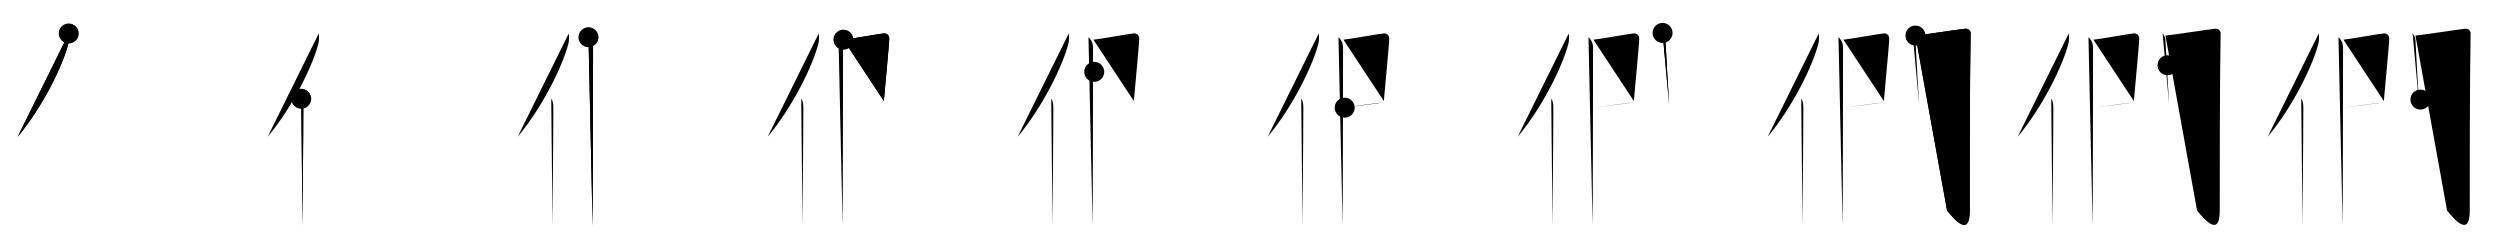 <svg class="stroke_order_diagram--svg_container_for_5186629ed5dda79658000be3" style="height: 100px; width: 1000px;" viewbox="0 0 1000 100"><desc>Created with Snap</desc><defs></defs><line class="stroke_order_diagram--bounding_box" x1="1" x2="999" y1="1" y2="1"></line><line class="stroke_order_diagram--bounding_box" x1="1" x2="1" y1="1" y2="99"></line><line class="stroke_order_diagram--bounding_box" x1="1" x2="999" y1="99" y2="99"></line><line class="stroke_order_diagram--guide_line" x1="0" x2="1000" y1="50" y2="50"></line><line class="stroke_order_diagram--guide_line" x1="50" x2="50" y1="1" y2="99"></line><line class="stroke_order_diagram--bounding_box" x1="99" x2="99" y1="1" y2="99"></line><path class="stroke_order_diagram--current_path" d="M31.5,17.39c0.13,1.12,0.22,2.53-0.11,3.91C29.25,30.03,21,46.89,11.06,58.72" id="kvg:05011-s1" kvg:type="㇒" transform="matrix(1,0,0,1,-4,-4)" xmlns:kvg="http://kanjivg.tagaini.net"></path><path class="stroke_order_diagram--current_path" d="M31.5,17.39c0.13,1.12,0.22,2.53-0.11,3.91C29.25,30.03,21,46.89,11.06,58.72" id="Ske2cd900j" kvg:type="㇒" transform="matrix(1,0,0,1,-4,-4)" xmlns:kvg="http://kanjivg.tagaini.net"></path><circle class="stroke_order_diagram--path_start" cx="31.5" cy="17.39" r="4" transform="matrix(1,0,0,1,-4,-4)"></circle><line class="stroke_order_diagram--guide_line" x1="150" x2="150" y1="1" y2="99"></line><line class="stroke_order_diagram--bounding_box" x1="199" x2="199" y1="1" y2="99"></line><path class="stroke_order_diagram--existing_path" d="M31.5,17.39c0.13,1.12,0.22,2.53-0.11,3.91C29.25,30.03,21,46.89,11.06,58.72" id="Ske2cd900m" kvg:type="㇒" transform="matrix(1,0,0,1,96,-4)" xmlns:kvg="http://kanjivg.tagaini.net"></path><path class="stroke_order_diagram--current_path" d="M24.49,43.5c0.66,0.68,0.84,2.19,0.84,3.58c0,14.46-0.32,37.58-0.32,47.29" id="kvg:05011-s2" kvg:type="㇑" transform="matrix(1,0,0,1,96,-4)" xmlns:kvg="http://kanjivg.tagaini.net"></path><path class="stroke_order_diagram--current_path" d="M24.49,43.5c0.66,0.68,0.84,2.19,0.84,3.58c0,14.46-0.32,37.58-0.32,47.29" id="Ske2cd900o" kvg:type="㇑" transform="matrix(1,0,0,1,96,-4)" xmlns:kvg="http://kanjivg.tagaini.net"></path><circle class="stroke_order_diagram--path_start" cx="24.49" cy="43.5" r="4" transform="matrix(1,0,0,1,96,-4)"></circle><line class="stroke_order_diagram--guide_line" x1="250" x2="250" y1="1" y2="99"></line><line class="stroke_order_diagram--bounding_box" x1="299" x2="299" y1="1" y2="99"></line><path class="stroke_order_diagram--existing_path" d="M31.5,17.39c0.13,1.12,0.22,2.53-0.11,3.91C29.25,30.03,21,46.89,11.06,58.72" id="Ske2cd900r" kvg:type="㇒" transform="matrix(1,0,0,1,196,-4)" xmlns:kvg="http://kanjivg.tagaini.net"></path><path class="stroke_order_diagram--existing_path" d="M24.49,43.5c0.66,0.68,0.84,2.19,0.84,3.58c0,14.46-0.32,37.58-0.32,47.29" id="Ske2cd900s" kvg:type="㇑" transform="matrix(1,0,0,1,196,-4)" xmlns:kvg="http://kanjivg.tagaini.net"></path><path class="stroke_order_diagram--current_path" d="M39.39,18.89c0.55,0.43,1.83,1.86,1.83,4.08c0,0.87-0.07,65.99-0.18,71.36" id="kvg:05011-s3" kvg:type="㇑" transform="matrix(1,0,0,1,196,-4)" xmlns:kvg="http://kanjivg.tagaini.net"></path><path class="stroke_order_diagram--current_path" d="M39.39,18.89c0.55,0.43,1.83,1.86,1.83,4.08c0,0.87-0.07,65.99-0.18,71.36" id="Ske2cd900u" kvg:type="㇑" transform="matrix(1,0,0,1,196,-4)" xmlns:kvg="http://kanjivg.tagaini.net"></path><circle class="stroke_order_diagram--path_start" cx="39.39" cy="18.89" r="4" transform="matrix(1,0,0,1,196,-4)"></circle><line class="stroke_order_diagram--guide_line" x1="350" x2="350" y1="1" y2="99"></line><line class="stroke_order_diagram--bounding_box" x1="399" x2="399" y1="1" y2="99"></line><path class="stroke_order_diagram--existing_path" d="M31.5,17.39c0.13,1.12,0.22,2.53-0.11,3.91C29.25,30.03,21,46.89,11.06,58.72" id="Ske2cd900x" kvg:type="㇒" transform="matrix(1,0,0,1,296,-4)" xmlns:kvg="http://kanjivg.tagaini.net"></path><path class="stroke_order_diagram--existing_path" d="M24.49,43.5c0.66,0.68,0.84,2.19,0.84,3.58c0,14.46-0.32,37.58-0.32,47.29" id="Ske2cd900y" kvg:type="㇑" transform="matrix(1,0,0,1,296,-4)" xmlns:kvg="http://kanjivg.tagaini.net"></path><path class="stroke_order_diagram--existing_path" d="M39.39,18.89c0.55,0.43,1.83,1.86,1.83,4.08c0,0.87-0.07,65.99-0.18,71.36" id="Ske2cd900z" kvg:type="㇑" transform="matrix(1,0,0,1,296,-4)" xmlns:kvg="http://kanjivg.tagaini.net"></path><path class="stroke_order_diagram--current_path" d="M41.37,19.87c1.83-0.11,14.48-2.38,16.15-2.51c1.39-0.11,2.11,1,2.18,1.88c0.1,1.35-2.16,24.52-2.16,25.18" id="kvg:05011-s4" kvg:type="㇕a" transform="matrix(1,0,0,1,296,-4)" xmlns:kvg="http://kanjivg.tagaini.net"></path><path class="stroke_order_diagram--current_path" d="M41.37,19.87c1.83-0.11,14.48-2.38,16.15-2.51c1.39-0.11,2.11,1,2.18,1.88c0.1,1.35-2.16,24.52-2.16,25.18" id="Ske2cd90011" kvg:type="㇕a" transform="matrix(1,0,0,1,296,-4)" xmlns:kvg="http://kanjivg.tagaini.net"></path><circle class="stroke_order_diagram--path_start" cx="41.37" cy="19.87" r="4" transform="matrix(1,0,0,1,296,-4)"></circle><line class="stroke_order_diagram--guide_line" x1="450" x2="450" y1="1" y2="99"></line><line class="stroke_order_diagram--bounding_box" x1="499" x2="499" y1="1" y2="99"></line><path class="stroke_order_diagram--existing_path" d="M31.5,17.39c0.13,1.12,0.22,2.53-0.11,3.91C29.25,30.03,21,46.89,11.06,58.72" id="Ske2cd90014" kvg:type="㇒" transform="matrix(1,0,0,1,396,-4)" xmlns:kvg="http://kanjivg.tagaini.net"></path><path class="stroke_order_diagram--existing_path" d="M24.49,43.5c0.66,0.68,0.84,2.19,0.84,3.58c0,14.46-0.32,37.58-0.32,47.29" id="Ske2cd90015" kvg:type="㇑" transform="matrix(1,0,0,1,396,-4)" xmlns:kvg="http://kanjivg.tagaini.net"></path><path class="stroke_order_diagram--existing_path" d="M39.39,18.89c0.55,0.43,1.83,1.86,1.83,4.08c0,0.87-0.07,65.99-0.18,71.36" id="Ske2cd90016" kvg:type="㇑" transform="matrix(1,0,0,1,396,-4)" xmlns:kvg="http://kanjivg.tagaini.net"></path><path class="stroke_order_diagram--existing_path" d="M41.37,19.87c1.83-0.11,14.48-2.38,16.15-2.51c1.39-0.11,2.11,1,2.18,1.88c0.1,1.35-2.16,24.52-2.16,25.18" id="Ske2cd90017" kvg:type="㇕a" transform="matrix(1,0,0,1,396,-4)" xmlns:kvg="http://kanjivg.tagaini.net"></path><path class="stroke_order_diagram--current_path" d="M41.69,32.74c4.5-0.65,12.49-1.83,16.82-2.53" id="kvg:05011-s5" kvg:type="㇐a" transform="matrix(1,0,0,1,396,-4)" xmlns:kvg="http://kanjivg.tagaini.net"></path><path class="stroke_order_diagram--current_path" d="M41.69,32.74c4.5-0.65,12.49-1.83,16.82-2.53" id="Ske2cd90019" kvg:type="㇐a" transform="matrix(1,0,0,1,396,-4)" xmlns:kvg="http://kanjivg.tagaini.net"></path><circle class="stroke_order_diagram--path_start" cx="41.69" cy="32.74" r="4" transform="matrix(1,0,0,1,396,-4)"></circle><line class="stroke_order_diagram--guide_line" x1="550" x2="550" y1="1" y2="99"></line><line class="stroke_order_diagram--bounding_box" x1="599" x2="599" y1="1" y2="99"></line><path class="stroke_order_diagram--existing_path" d="M31.5,17.39c0.13,1.12,0.22,2.53-0.11,3.91C29.25,30.03,21,46.89,11.06,58.72" id="Ske2cd9001c" kvg:type="㇒" transform="matrix(1,0,0,1,496,-4)" xmlns:kvg="http://kanjivg.tagaini.net"></path><path class="stroke_order_diagram--existing_path" d="M24.49,43.5c0.66,0.68,0.84,2.19,0.84,3.58c0,14.46-0.32,37.58-0.32,47.29" id="Ske2cd9001d" kvg:type="㇑" transform="matrix(1,0,0,1,496,-4)" xmlns:kvg="http://kanjivg.tagaini.net"></path><path class="stroke_order_diagram--existing_path" d="M39.39,18.89c0.55,0.43,1.83,1.86,1.83,4.08c0,0.87-0.07,65.99-0.18,71.36" id="Ske2cd9001e" kvg:type="㇑" transform="matrix(1,0,0,1,496,-4)" xmlns:kvg="http://kanjivg.tagaini.net"></path><path class="stroke_order_diagram--existing_path" d="M41.37,19.87c1.83-0.11,14.48-2.38,16.15-2.51c1.39-0.11,2.11,1,2.18,1.88c0.1,1.35-2.16,24.52-2.16,25.18" id="Ske2cd9001f" kvg:type="㇕a" transform="matrix(1,0,0,1,496,-4)" xmlns:kvg="http://kanjivg.tagaini.net"></path><path class="stroke_order_diagram--existing_path" d="M41.69,32.74c4.5-0.65,12.49-1.83,16.82-2.53" id="Ske2cd9001g" kvg:type="㇐a" transform="matrix(1,0,0,1,496,-4)" xmlns:kvg="http://kanjivg.tagaini.net"></path><path class="stroke_order_diagram--current_path" d="M41.87,47.07c5.88-0.82,11.81-1.73,17.2-2.31" id="kvg:05011-s6" kvg:type="㇐a" transform="matrix(1,0,0,1,496,-4)" xmlns:kvg="http://kanjivg.tagaini.net"></path><path class="stroke_order_diagram--current_path" d="M41.87,47.07c5.88-0.82,11.81-1.73,17.2-2.31" id="Ske2cd9001i" kvg:type="㇐a" transform="matrix(1,0,0,1,496,-4)" xmlns:kvg="http://kanjivg.tagaini.net"></path><circle class="stroke_order_diagram--path_start" cx="41.87" cy="47.07" r="4" transform="matrix(1,0,0,1,496,-4)"></circle><line class="stroke_order_diagram--guide_line" x1="650" x2="650" y1="1" y2="99"></line><line class="stroke_order_diagram--bounding_box" x1="699" x2="699" y1="1" y2="99"></line><path class="stroke_order_diagram--existing_path" d="M31.5,17.39c0.13,1.12,0.22,2.53-0.11,3.91C29.25,30.03,21,46.89,11.06,58.72" id="Ske2cd9001l" kvg:type="㇒" transform="matrix(1,0,0,1,596,-4)" xmlns:kvg="http://kanjivg.tagaini.net"></path><path class="stroke_order_diagram--existing_path" d="M24.49,43.5c0.66,0.68,0.84,2.19,0.84,3.58c0,14.46-0.32,37.58-0.32,47.29" id="Ske2cd9001m" kvg:type="㇑" transform="matrix(1,0,0,1,596,-4)" xmlns:kvg="http://kanjivg.tagaini.net"></path><path class="stroke_order_diagram--existing_path" d="M39.39,18.89c0.55,0.43,1.83,1.86,1.83,4.08c0,0.87-0.07,65.99-0.18,71.36" id="Ske2cd9001n" kvg:type="㇑" transform="matrix(1,0,0,1,596,-4)" xmlns:kvg="http://kanjivg.tagaini.net"></path><path class="stroke_order_diagram--existing_path" d="M41.37,19.87c1.83-0.11,14.48-2.38,16.15-2.51c1.39-0.11,2.11,1,2.18,1.88c0.1,1.35-2.16,24.52-2.16,25.18" id="Ske2cd9001o" kvg:type="㇕a" transform="matrix(1,0,0,1,596,-4)" xmlns:kvg="http://kanjivg.tagaini.net"></path><path class="stroke_order_diagram--existing_path" d="M41.69,32.74c4.5-0.65,12.49-1.83,16.82-2.53" id="Ske2cd9001p" kvg:type="㇐a" transform="matrix(1,0,0,1,596,-4)" xmlns:kvg="http://kanjivg.tagaini.net"></path><path class="stroke_order_diagram--existing_path" d="M41.87,47.07c5.88-0.82,11.81-1.73,17.2-2.31" id="Ske2cd9001q" kvg:type="㇐a" transform="matrix(1,0,0,1,596,-4)" xmlns:kvg="http://kanjivg.tagaini.net"></path><path class="stroke_order_diagram--current_path" d="M69.03,17.17c0.31,0.59,1.1,1.84,1.13,2.63c0.09,1.95,1.39,25.32,1.5,26.11" id="kvg:05011-s7" kvg:type="㇑" transform="matrix(1,0,0,1,596,-4)" xmlns:kvg="http://kanjivg.tagaini.net"></path><path class="stroke_order_diagram--current_path" d="M69.03,17.17c0.31,0.59,1.1,1.84,1.13,2.63c0.09,1.95,1.39,25.32,1.5,26.11" id="Ske2cd9001s" kvg:type="㇑" transform="matrix(1,0,0,1,596,-4)" xmlns:kvg="http://kanjivg.tagaini.net"></path><circle class="stroke_order_diagram--path_start" cx="69.03" cy="17.17" r="4" transform="matrix(1,0,0,1,596,-4)"></circle><line class="stroke_order_diagram--guide_line" x1="750" x2="750" y1="1" y2="99"></line><line class="stroke_order_diagram--bounding_box" x1="799" x2="799" y1="1" y2="99"></line><path class="stroke_order_diagram--existing_path" d="M31.5,17.39c0.13,1.12,0.22,2.53-0.11,3.91C29.25,30.03,21,46.89,11.06,58.72" id="Ske2cd9001v" kvg:type="㇒" transform="matrix(1,0,0,1,696,-4)" xmlns:kvg="http://kanjivg.tagaini.net"></path><path class="stroke_order_diagram--existing_path" d="M24.49,43.5c0.66,0.68,0.84,2.19,0.84,3.58c0,14.46-0.32,37.58-0.32,47.29" id="Ske2cd9001w" kvg:type="㇑" transform="matrix(1,0,0,1,696,-4)" xmlns:kvg="http://kanjivg.tagaini.net"></path><path class="stroke_order_diagram--existing_path" d="M39.39,18.89c0.55,0.43,1.83,1.86,1.83,4.08c0,0.87-0.07,65.99-0.18,71.36" id="Ske2cd9001x" kvg:type="㇑" transform="matrix(1,0,0,1,696,-4)" xmlns:kvg="http://kanjivg.tagaini.net"></path><path class="stroke_order_diagram--existing_path" d="M41.37,19.87c1.83-0.11,14.48-2.38,16.15-2.51c1.39-0.11,2.11,1,2.18,1.88c0.1,1.35-2.16,24.52-2.16,25.18" id="Ske2cd9001y" kvg:type="㇕a" transform="matrix(1,0,0,1,696,-4)" xmlns:kvg="http://kanjivg.tagaini.net"></path><path class="stroke_order_diagram--existing_path" d="M41.69,32.74c4.5-0.65,12.49-1.83,16.82-2.53" id="Ske2cd9001z" kvg:type="㇐a" transform="matrix(1,0,0,1,696,-4)" xmlns:kvg="http://kanjivg.tagaini.net"></path><path class="stroke_order_diagram--existing_path" d="M41.87,47.07c5.88-0.82,11.81-1.73,17.2-2.31" id="Ske2cd90020" kvg:type="㇐a" transform="matrix(1,0,0,1,696,-4)" xmlns:kvg="http://kanjivg.tagaini.net"></path><path class="stroke_order_diagram--existing_path" d="M69.03,17.17c0.31,0.59,1.1,1.84,1.13,2.63c0.09,1.95,1.39,25.32,1.5,26.11" id="Ske2cd90021" kvg:type="㇑" transform="matrix(1,0,0,1,696,-4)" xmlns:kvg="http://kanjivg.tagaini.net"></path><path class="stroke_order_diagram--current_path" d="M70.18,18.23c1.78-0.1,18.33-2.62,19.95-2.74c1.35-0.1,2.13,1.07,2.12,1.66c-0.35,18.04-0.36,58.1-0.35,71.18c0,10.7-6.14,3.51-9.07-0.09" id="kvg:05011-s8" kvg:type="㇆a" transform="matrix(1,0,0,1,696,-4)" xmlns:kvg="http://kanjivg.tagaini.net"></path><path class="stroke_order_diagram--current_path" d="M70.18,18.23c1.78-0.1,18.33-2.62,19.95-2.74c1.35-0.1,2.13,1.07,2.12,1.66c-0.35,18.04-0.36,58.1-0.35,71.18c0,10.7-6.14,3.51-9.07-0.09" id="Ske2cd90023" kvg:type="㇆a" transform="matrix(1,0,0,1,696,-4)" xmlns:kvg="http://kanjivg.tagaini.net"></path><circle class="stroke_order_diagram--path_start" cx="70.18" cy="18.23" r="4" transform="matrix(1,0,0,1,696,-4)"></circle><line class="stroke_order_diagram--guide_line" x1="850" x2="850" y1="1" y2="99"></line><line class="stroke_order_diagram--bounding_box" x1="899" x2="899" y1="1" y2="99"></line><path class="stroke_order_diagram--existing_path" d="M31.5,17.39c0.13,1.12,0.22,2.53-0.11,3.91C29.25,30.03,21,46.89,11.06,58.72" id="Ske2cd90026" kvg:type="㇒" transform="matrix(1,0,0,1,796,-4)" xmlns:kvg="http://kanjivg.tagaini.net"></path><path class="stroke_order_diagram--existing_path" d="M24.49,43.5c0.66,0.68,0.84,2.19,0.84,3.58c0,14.46-0.32,37.58-0.32,47.29" id="Ske2cd90027" kvg:type="㇑" transform="matrix(1,0,0,1,796,-4)" xmlns:kvg="http://kanjivg.tagaini.net"></path><path class="stroke_order_diagram--existing_path" d="M39.39,18.89c0.55,0.43,1.83,1.86,1.83,4.08c0,0.87-0.07,65.99-0.18,71.36" id="Ske2cd90028" kvg:type="㇑" transform="matrix(1,0,0,1,796,-4)" xmlns:kvg="http://kanjivg.tagaini.net"></path><path class="stroke_order_diagram--existing_path" d="M41.37,19.87c1.83-0.11,14.48-2.38,16.15-2.51c1.39-0.11,2.11,1,2.18,1.88c0.1,1.35-2.16,24.52-2.16,25.18" id="Ske2cd90029" kvg:type="㇕a" transform="matrix(1,0,0,1,796,-4)" xmlns:kvg="http://kanjivg.tagaini.net"></path><path class="stroke_order_diagram--existing_path" d="M41.69,32.74c4.5-0.65,12.49-1.83,16.82-2.53" id="Ske2cd9002a" kvg:type="㇐a" transform="matrix(1,0,0,1,796,-4)" xmlns:kvg="http://kanjivg.tagaini.net"></path><path class="stroke_order_diagram--existing_path" d="M41.87,47.07c5.88-0.82,11.81-1.73,17.2-2.31" id="Ske2cd9002b" kvg:type="㇐a" transform="matrix(1,0,0,1,796,-4)" xmlns:kvg="http://kanjivg.tagaini.net"></path><path class="stroke_order_diagram--existing_path" d="M69.03,17.17c0.31,0.59,1.1,1.84,1.13,2.63c0.09,1.95,1.39,25.32,1.5,26.11" id="Ske2cd9002c" kvg:type="㇑" transform="matrix(1,0,0,1,796,-4)" xmlns:kvg="http://kanjivg.tagaini.net"></path><path class="stroke_order_diagram--existing_path" d="M70.18,18.23c1.78-0.1,18.33-2.62,19.95-2.74c1.35-0.1,2.13,1.07,2.12,1.66c-0.35,18.04-0.36,58.1-0.35,71.18c0,10.7-6.14,3.51-9.07-0.09" id="Ske2cd9002d" kvg:type="㇆a" transform="matrix(1,0,0,1,796,-4)" xmlns:kvg="http://kanjivg.tagaini.net"></path><path class="stroke_order_diagram--current_path" d="M71,30.09c2.41,0,17.38-1.85,20.11-1.85" id="kvg:05011-s9" kvg:type="㇐a" transform="matrix(1,0,0,1,796,-4)" xmlns:kvg="http://kanjivg.tagaini.net"></path><path class="stroke_order_diagram--current_path" d="M71,30.09c2.41,0,17.38-1.85,20.11-1.85" id="Ske2cd9002f" kvg:type="㇐a" transform="matrix(1,0,0,1,796,-4)" xmlns:kvg="http://kanjivg.tagaini.net"></path><circle class="stroke_order_diagram--path_start" cx="71" cy="30.09" r="4" transform="matrix(1,0,0,1,796,-4)"></circle><line class="stroke_order_diagram--guide_line" x1="950" x2="950" y1="1" y2="99"></line><line class="stroke_order_diagram--bounding_box" x1="999" x2="999" y1="1" y2="99"></line><path class="stroke_order_diagram--existing_path" d="M31.5,17.39c0.13,1.12,0.22,2.53-0.11,3.91C29.25,30.03,21,46.89,11.06,58.72" id="Ske2cd9002i" kvg:type="㇒" transform="matrix(1,0,0,1,896,-4)" xmlns:kvg="http://kanjivg.tagaini.net"></path><path class="stroke_order_diagram--existing_path" d="M24.49,43.5c0.66,0.68,0.84,2.19,0.84,3.58c0,14.46-0.32,37.58-0.32,47.29" id="Ske2cd9002j" kvg:type="㇑" transform="matrix(1,0,0,1,896,-4)" xmlns:kvg="http://kanjivg.tagaini.net"></path><path class="stroke_order_diagram--existing_path" d="M39.39,18.89c0.55,0.43,1.83,1.86,1.83,4.08c0,0.87-0.07,65.99-0.18,71.36" id="Ske2cd9002k" kvg:type="㇑" transform="matrix(1,0,0,1,896,-4)" xmlns:kvg="http://kanjivg.tagaini.net"></path><path class="stroke_order_diagram--existing_path" d="M41.37,19.87c1.83-0.11,14.48-2.38,16.15-2.51c1.39-0.11,2.11,1,2.18,1.88c0.1,1.35-2.16,24.52-2.16,25.18" id="Ske2cd9002l" kvg:type="㇕a" transform="matrix(1,0,0,1,896,-4)" xmlns:kvg="http://kanjivg.tagaini.net"></path><path class="stroke_order_diagram--existing_path" d="M41.69,32.74c4.5-0.65,12.49-1.83,16.82-2.53" id="Ske2cd9002m" kvg:type="㇐a" transform="matrix(1,0,0,1,896,-4)" xmlns:kvg="http://kanjivg.tagaini.net"></path><path class="stroke_order_diagram--existing_path" d="M41.87,47.07c5.88-0.82,11.81-1.73,17.2-2.31" id="Ske2cd9002n" kvg:type="㇐a" transform="matrix(1,0,0,1,896,-4)" xmlns:kvg="http://kanjivg.tagaini.net"></path><path class="stroke_order_diagram--existing_path" d="M69.03,17.17c0.31,0.59,1.1,1.84,1.13,2.63c0.09,1.95,1.39,25.32,1.5,26.11" id="Ske2cd9002o" kvg:type="㇑" transform="matrix(1,0,0,1,896,-4)" xmlns:kvg="http://kanjivg.tagaini.net"></path><path class="stroke_order_diagram--existing_path" d="M70.18,18.23c1.78-0.1,18.33-2.62,19.95-2.74c1.35-0.1,2.13,1.07,2.12,1.66c-0.35,18.04-0.36,58.1-0.35,71.18c0,10.7-6.14,3.51-9.07-0.09" id="Ske2cd9002p" kvg:type="㇆a" transform="matrix(1,0,0,1,896,-4)" xmlns:kvg="http://kanjivg.tagaini.net"></path><path class="stroke_order_diagram--existing_path" d="M71,30.09c2.41,0,17.38-1.85,20.11-1.85" id="Ske2cd9002q" kvg:type="㇐a" transform="matrix(1,0,0,1,896,-4)" xmlns:kvg="http://kanjivg.tagaini.net"></path><path class="stroke_order_diagram--current_path" d="M72.18,43.83c3.56,0,15.1-1.65,19.71-1.65" id="kvg:05011-s10" kvg:type="㇐a" transform="matrix(1,0,0,1,896,-4)" xmlns:kvg="http://kanjivg.tagaini.net"></path><path class="stroke_order_diagram--current_path" d="M72.18,43.83c3.56,0,15.1-1.65,19.71-1.65" id="Ske2cd9002s" kvg:type="㇐a" transform="matrix(1,0,0,1,896,-4)" xmlns:kvg="http://kanjivg.tagaini.net"></path><circle class="stroke_order_diagram--path_start" cx="72.18" cy="43.83" r="4" transform="matrix(1,0,0,1,896,-4)"></circle></svg>